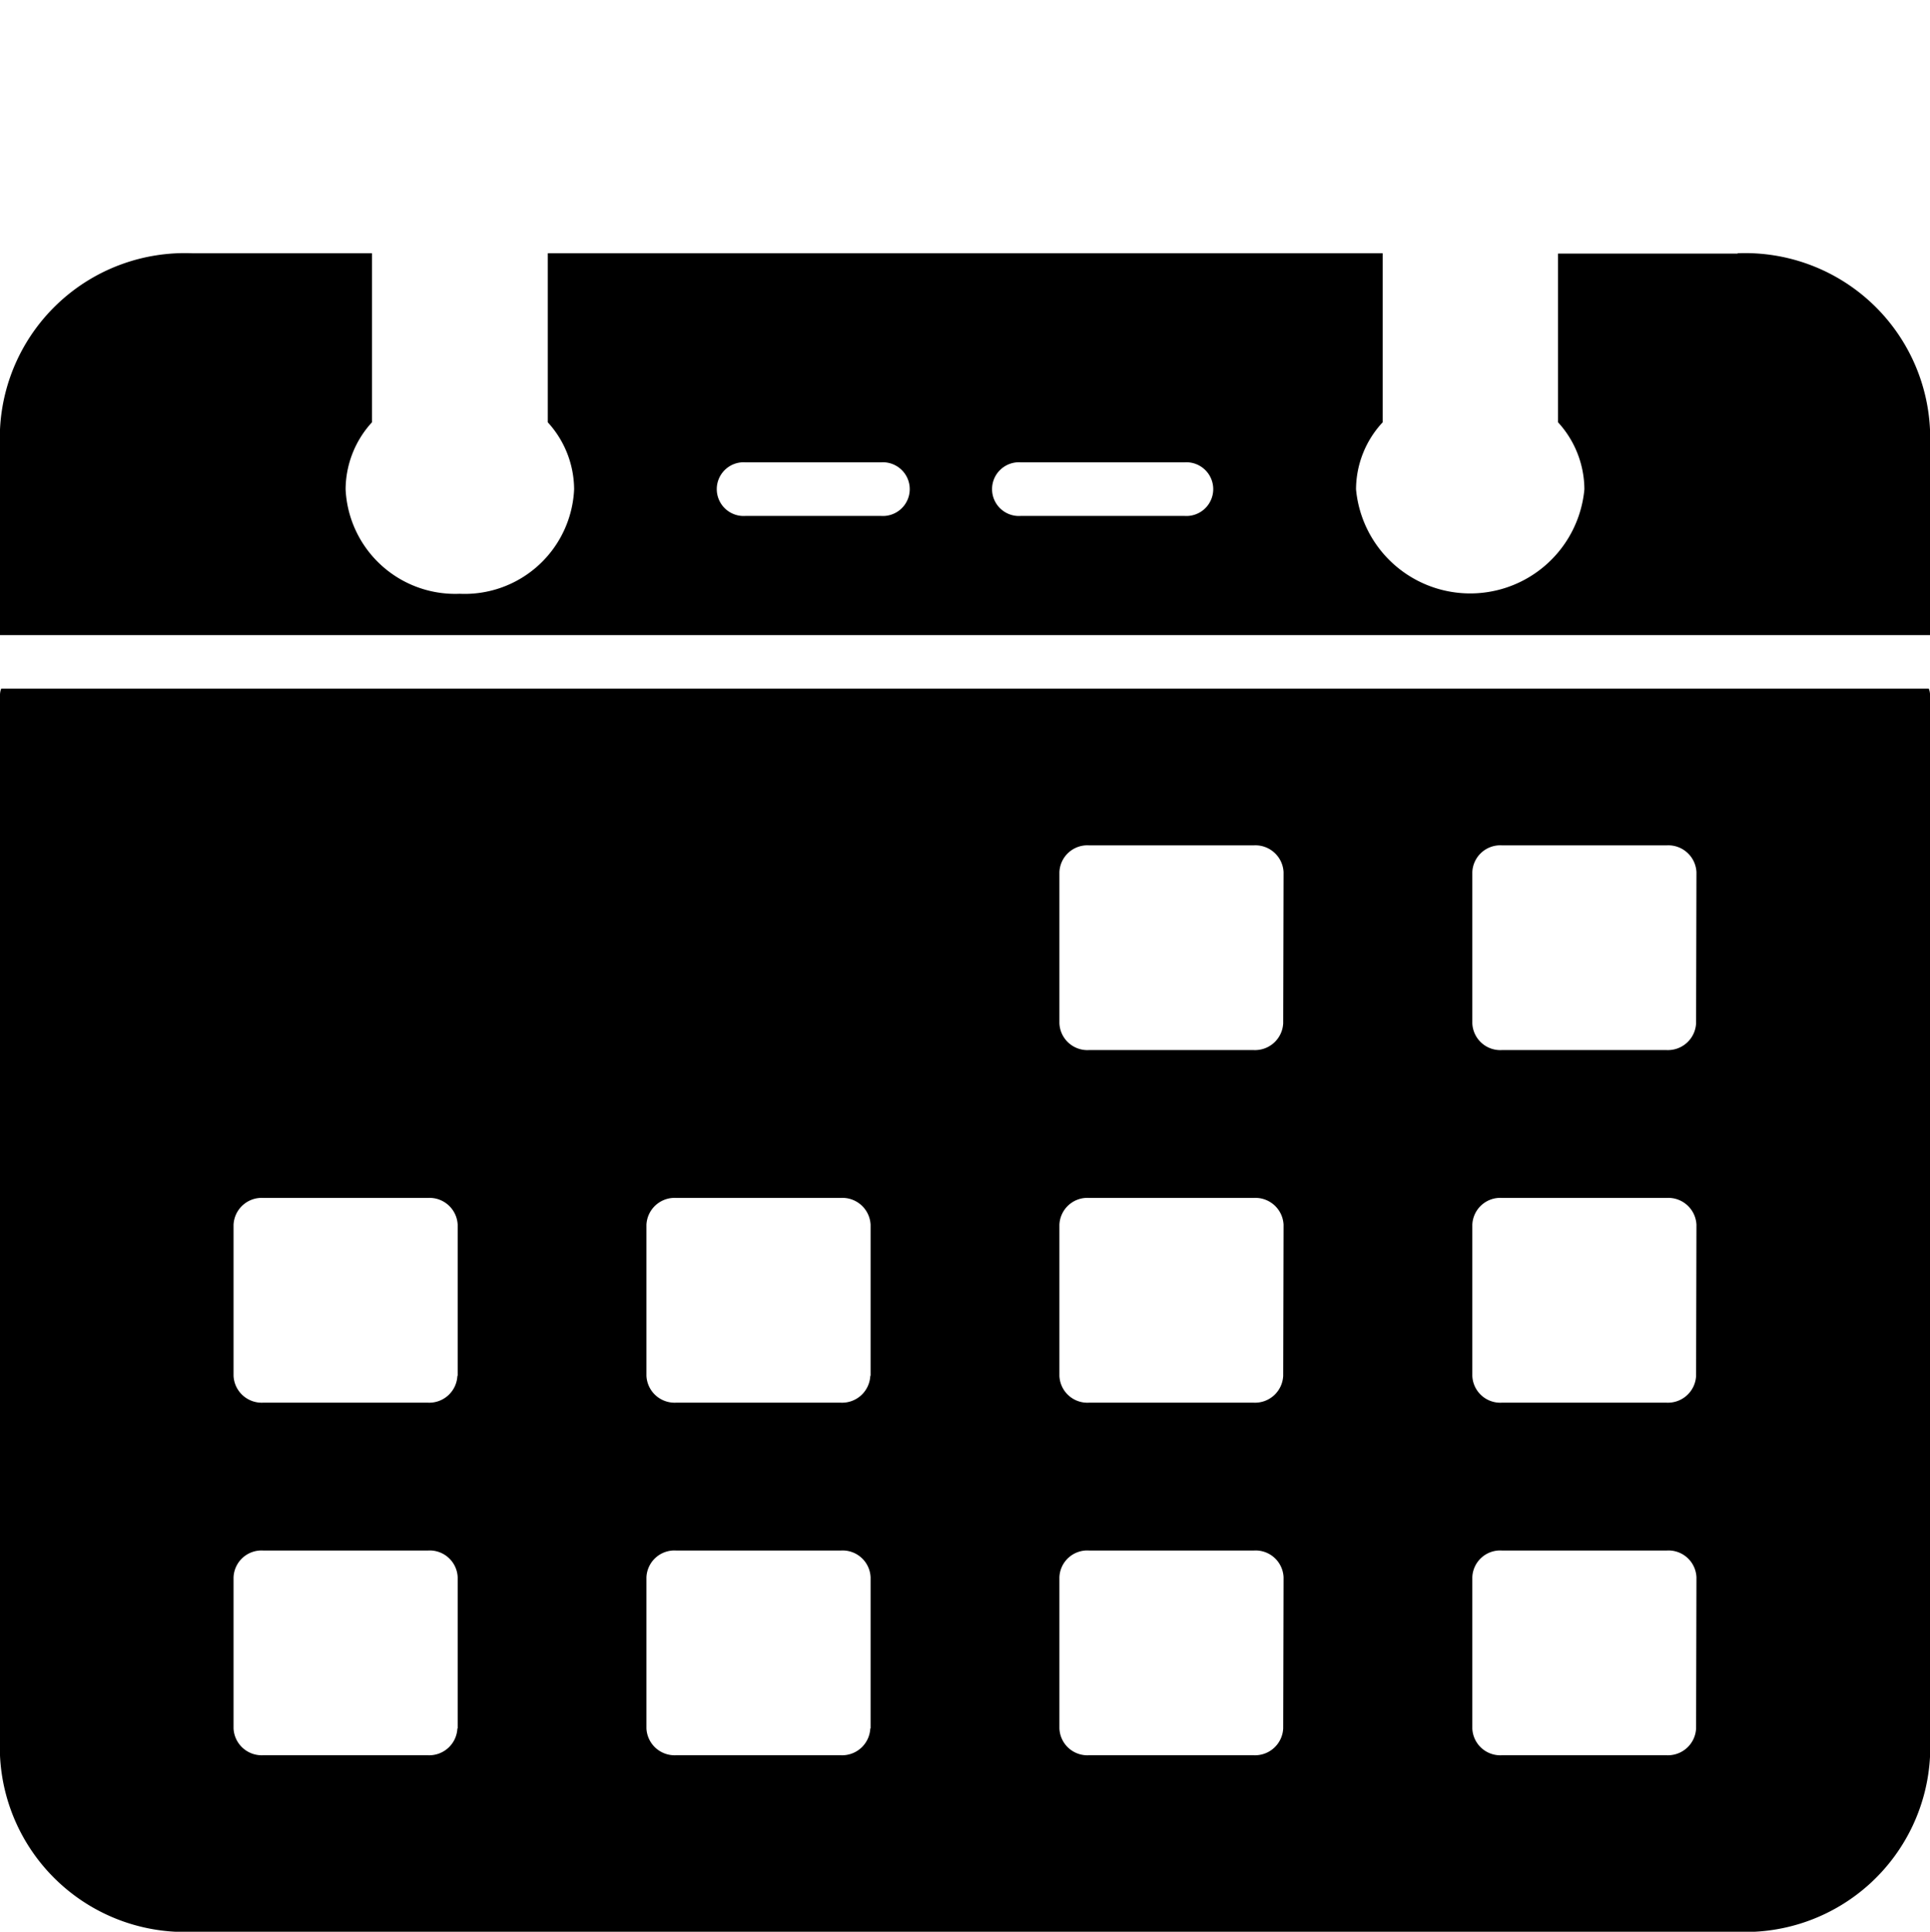 <svg id="Сгруппировать_51" data-name="Сгруппировать 51" xmlns="http://www.w3.org/2000/svg" width="26.073" height="26.101" viewBox="0 0 26.073 26.101">
  <path id="Контур_38" data-name="Контур 38" d="M27.057,10.269H1.016A.249.249,0,0,0,1,10.363V24.684a2.5,2.5,0,0,0,2.6,2.382H24.474a2.5,2.5,0,0,0,2.6-2.382V10.363A.248.248,0,0,0,27.057,10.269ZM7.179,24.318a.381.381,0,0,1-.4.362H4.555a.381.381,0,0,1-.4-.362V22.276a.378.378,0,0,1,.4-.362H6.783a.378.378,0,0,1,.4.362v2.042Zm0-4.764a.381.381,0,0,1-.4.362H4.555a.381.381,0,0,1-.4-.362V17.512a.381.381,0,0,1,.4-.362H6.783a.381.381,0,0,1,.4.362v2.042Zm5.578,4.764a.381.381,0,0,1-.4.362H10.133a.381.381,0,0,1-.4-.362V22.276a.378.378,0,0,1,.4-.362h2.228a.378.378,0,0,1,.4.362v2.042Zm0-4.764a.381.381,0,0,1-.4.362H10.133a.381.381,0,0,1-.4-.362V17.512a.381.381,0,0,1,.4-.362h2.228a.381.381,0,0,1,.4.362v2.042Zm5.578,4.764a.381.381,0,0,1-.4.362H15.712a.378.378,0,0,1-.4-.362V22.276a.376.376,0,0,1,.4-.362H17.94a.378.378,0,0,1,.4.362Zm0-4.764a.381.381,0,0,1-.4.362H15.712a.378.378,0,0,1-.4-.362V17.512a.378.378,0,0,1,.4-.362H17.94a.381.381,0,0,1,.4.362Zm0-4.764a.381.381,0,0,1-.4.362H15.712a.378.378,0,0,1-.4-.362V12.748a.378.378,0,0,1,.4-.362H17.94a.381.381,0,0,1,.4.362Zm5.578,9.528a.381.381,0,0,1-.4.362H21.29a.378.378,0,0,1-.4-.362V22.276a.376.376,0,0,1,.4-.362h2.228a.378.378,0,0,1,.4.362Zm0-4.764a.381.381,0,0,1-.4.362H21.29a.378.378,0,0,1-.4-.362V17.512a.378.378,0,0,1,.4-.362h2.228a.381.381,0,0,1,.4.362Zm0-4.764a.381.381,0,0,1-.4.362H21.29a.378.378,0,0,1-.4-.362V12.748a.378.378,0,0,1,.4-.362h2.228a.381.381,0,0,1,.4.362Zm.561-10.4H22.048V6.67a1.349,1.349,0,0,1,.356.905,1.549,1.549,0,0,1-3.085,0,1.334,1.334,0,0,1,.36-.905V4.386H8.4V6.67a1.349,1.349,0,0,1,.356.905A1.48,1.48,0,0,1,7.21,8.987,1.482,1.482,0,0,1,5.669,7.575a1.349,1.349,0,0,1,.356-.905V4.386H3.6A2.5,2.5,0,0,0,1,6.768V9.545H27.073V6.768A2.5,2.5,0,0,0,24.474,4.386ZM12.9,7.935H11.073a.363.363,0,1,1,0-.724H12.9a.363.363,0,1,1,0,.724Zm4.1,0H14.792a.363.363,0,1,1,0-.724H17a.363.363,0,1,1,0,.724Z" transform="translate(-1 -0.964)"/>
  <path id="Контур_39" data-name="Контур 39" d="M15.721,14.191v0Zm0,0V.964s0,.448,0,1V13.191C15.721,13.743,15.721,14.191,15.721,14.191Z" transform="translate(-1 -0.964)"/>
</svg>
